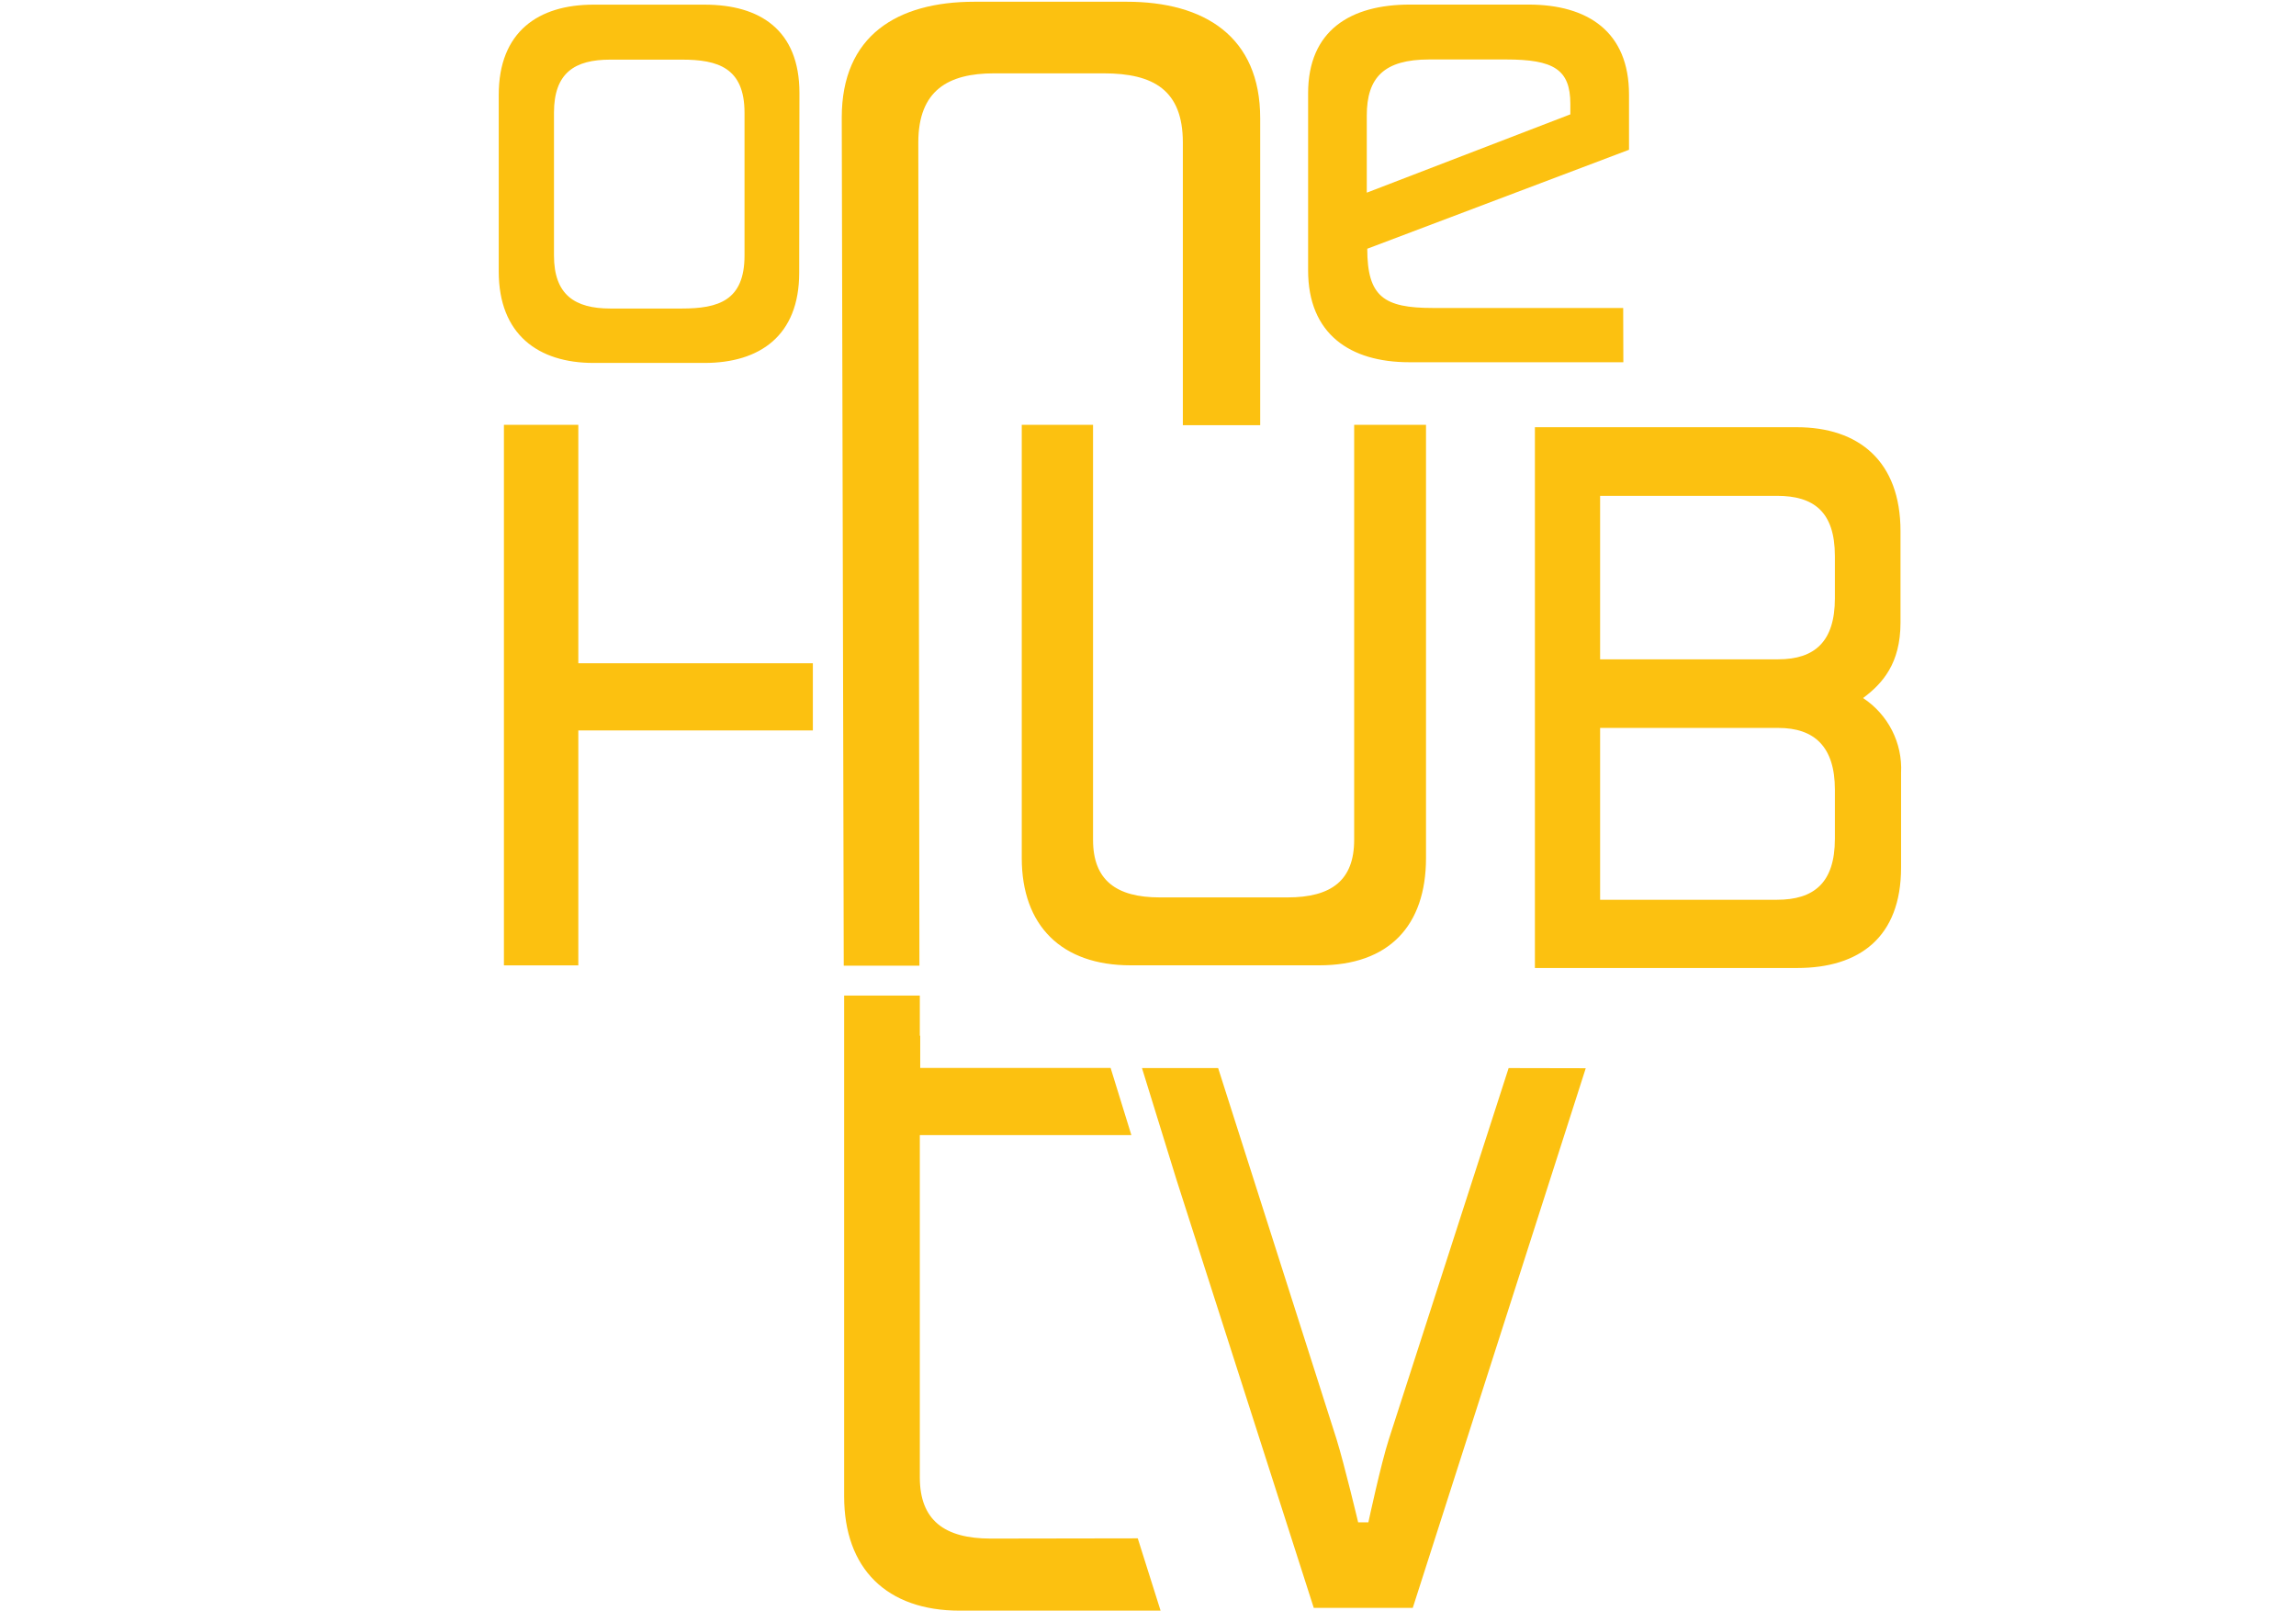 <svg viewBox="-260 0 1200 842" xmlns="http://www.w3.org/2000/svg"><g fill="#FCC110" fill-rule="nonzero"><path d="M274.023 222.029v226.355c0 35.486 20.861 56.094 56.825 56.094h98.714c36.298 0 55.74-20.608 55.74-56.094V222.029h-37.55v216.917c0 21.02-11.766 30.046-34.838 30.046h-66.797c-22.738 0-34.838-9.026-34.838-30.046V222.029h-37.258zM733.297 325.397v-47.81c0-36.599-21.862-54.322-54.238-54.322H542.211V505.879h137.14c32.293 0 54.238-15.909 54.238-52.508v-49.459c.822-15.585-6.723-30.445-19.86-39.113 10.138-7.542 19.567-18.052 19.567-39.402zm-34.295 112.971c0 23.163-11.098 31.86-30.29 31.86h-92.414v-89.808h93.123c18.817 0 29.581 9.768 29.581 32.23v25.718zm0-125.666c0 22.462-10.431 31.86-29.581 31.86h-93.123v-85.439h92.414c19.192 0 30.29 8.243 30.29 31.488v22.091zM257.793 804.072c-24.199 0-37.049-9.603-37.049-31.983V593.214H331.307l-10.848-35.115h-99.507V541.283h-.209v-20.979h-39.552V782.022c0 37.753 22.238 59.721 60.455 59.721h104.93l-11.932-37.794-76.852.124zM42.258 222.029H3.373V504.519H42.258V381.738H164.837v-35.115H42.258zM528.484 558.181l-62.583 193.918c-4.172 12.9-10.723 43.482-10.723 43.482h-5.34s-7.134-30.005-11.307-43.482l-61.873-193.918H336.856l18.024 58.32 71.762 223.799h51.735l90.411-282.037-40.303-.083zM157.702 142.524c0 32.972-20.652 47.15-49.524 47.15H50.185c-28.872 0-49.524-14.879-49.524-47.81V49.584c0-32.972 20.652-47.15 49.524-47.15h58.118c28.872 0 49.524 13.23 49.524 46.161l-.125 93.93zM29.533 133.498c0 20.608 10.931 27.738 29.456 27.738h37.341c19.15 0 32.793-4.122 32.793-27.738V58.94c0-23.575-13.935-27.779-32.793-27.779h-37.341c-18.524 0-29.456 6.801-29.456 27.779v74.559zM588.439 189.304h-111.898c-30.999 0-52.861-14.796-52.861-48.016V48.801c0-32.972 22.196-46.408 53.195-46.408h61.999c30.999 0 52.528 14.178 52.528 47.027v28.851l-136.806 51.725c0 25.141 8.803 30.953 34.254 30.953h99.507l.083 28.356zm-134.094-88.613l106.391-40.927v-5.482c0-18.052-8.803-23.204-33.628-23.204h-40.136c-23.489 0-32.626 9.315-32.626 29.304v40.309z"/><path d="M328.887.908h-79.564c-40.428 0-69.383 17.681-69.383 60.545l1.043 443.23h39.552l-.584-430.206c0-27.326 15.729-36.146 39.552-36.146h57.409c25.993 0 41.305 8.82 41.305 36.146v147.716h40.428V61.866C398.688 19.002 369.316.908 328.887.908z"/></g></svg>